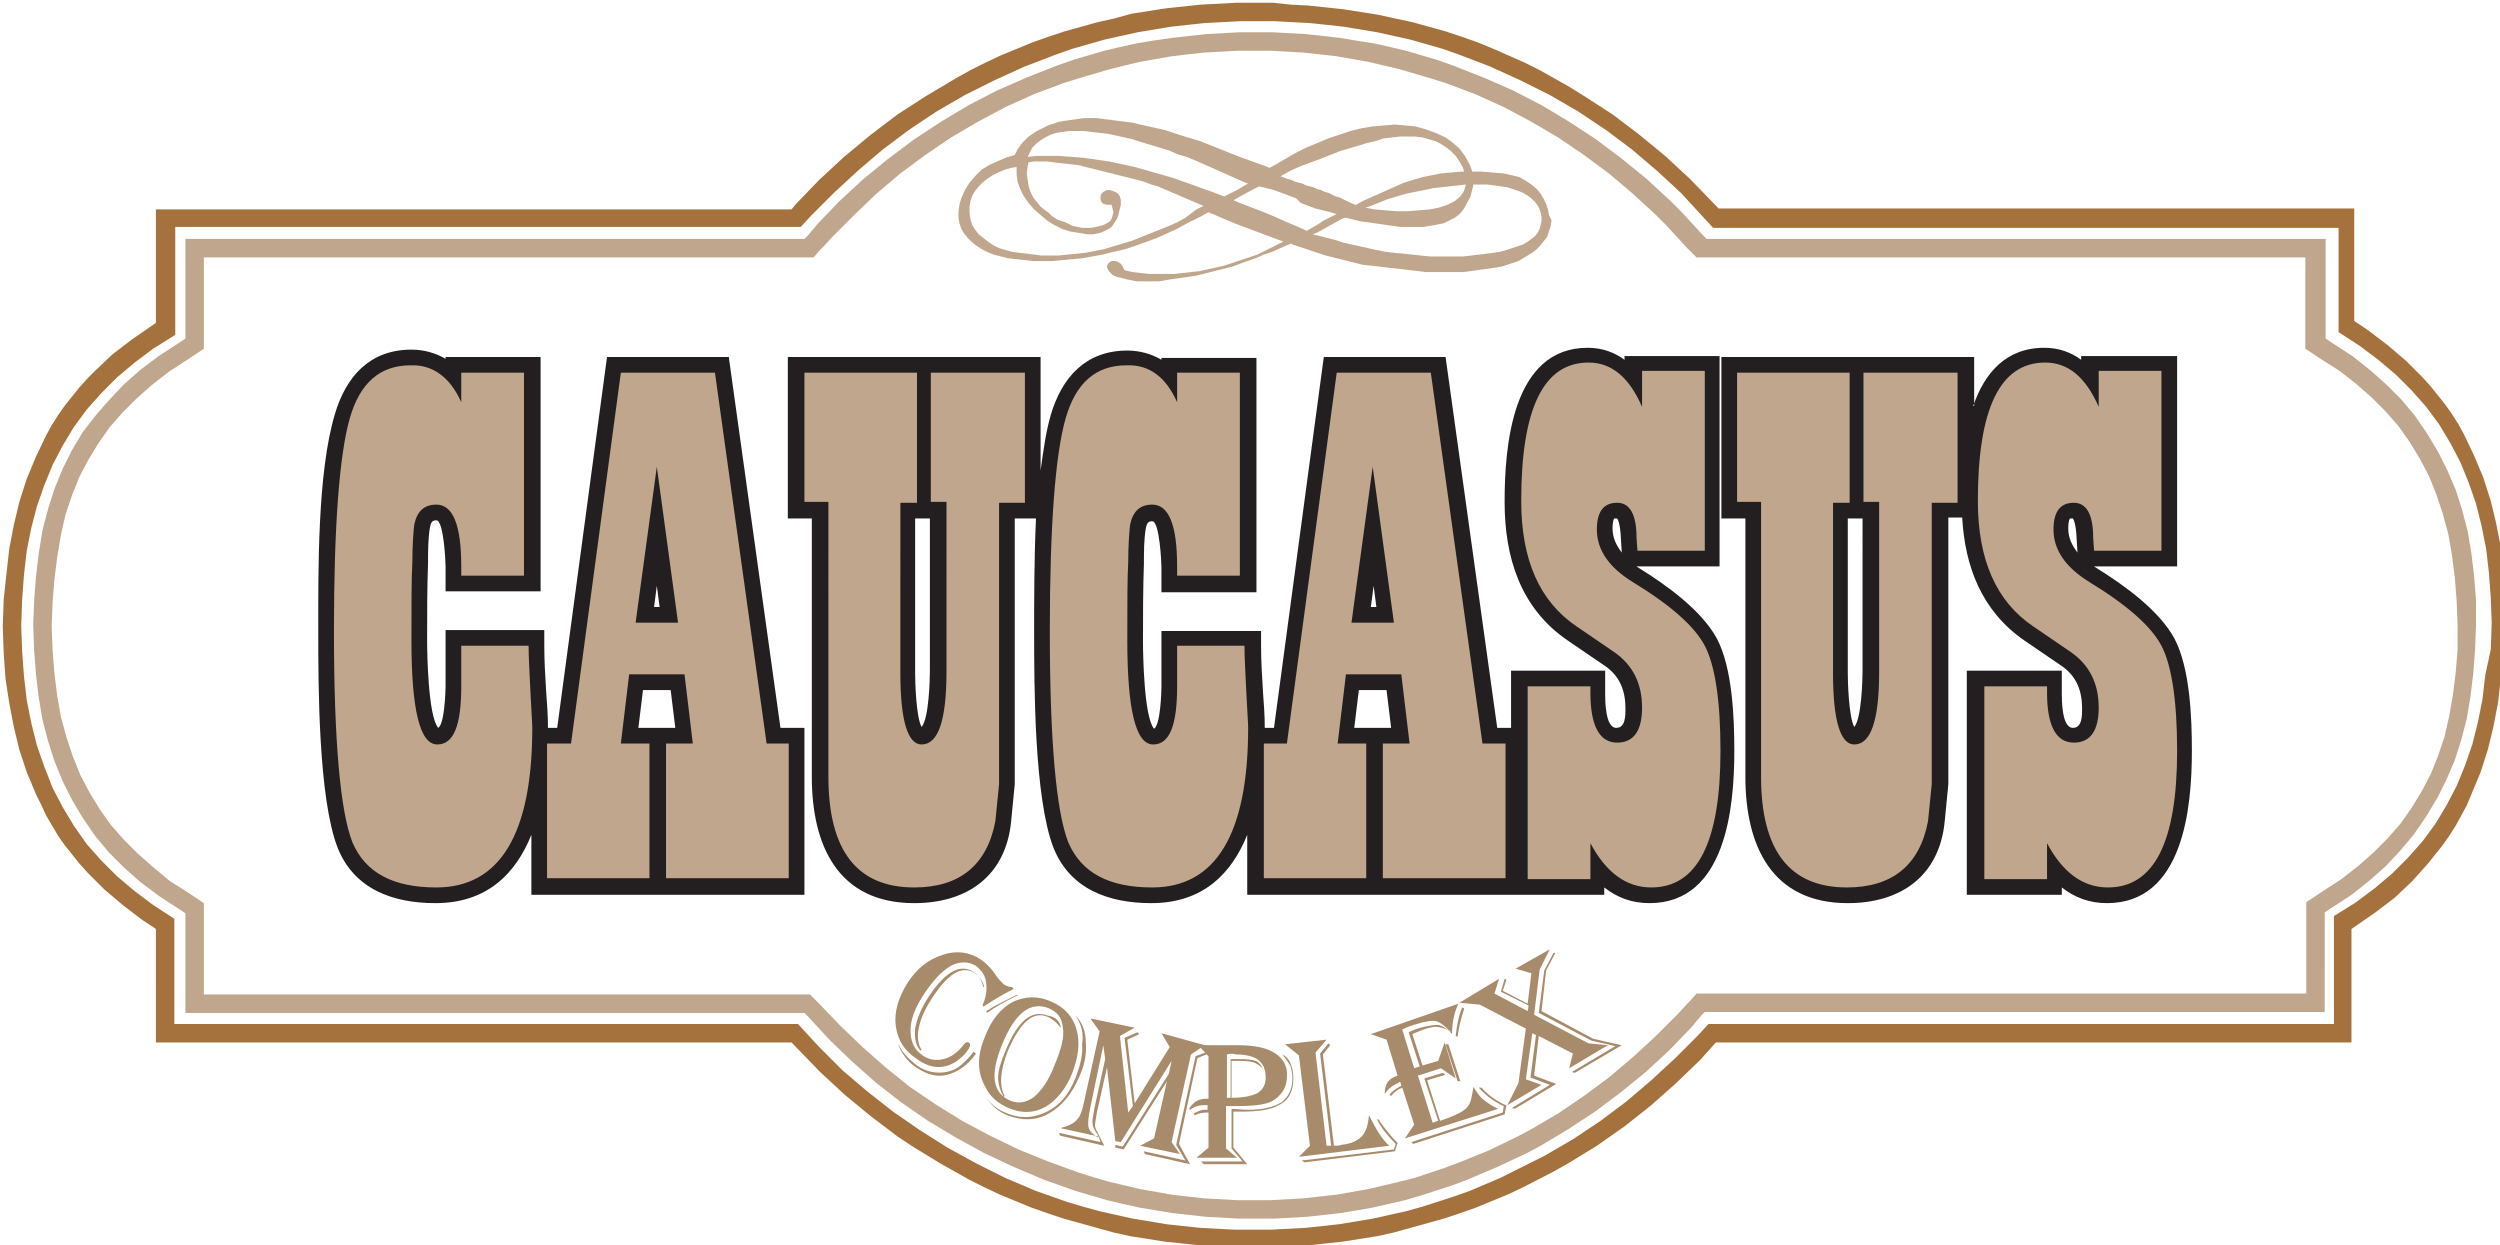 <?xml version="1.0" encoding="utf-8"?>
<!-- Generator: Adobe Illustrator 22.1.0, SVG Export Plug-In . SVG Version: 6.00 Build 0)  -->
<svg version="1.1" id="Layer_1" xmlns="http://www.w3.org/2000/svg" xmlns:xlink="http://www.w3.org/1999/xlink" x="0px" y="0px"
	 viewBox="0 0 271 135" style="enable-background:new 0 0 271 135;" xml:space="preserve">
<style type="text/css">
	.st0{fill:#BFA68C;}
	.st1{fill:#A5723D;}
	.st2{fill-rule:evenodd;clip-rule:evenodd;fill:#231F20;}
	.st3{fill:#A78B6B;}
	.st4{fill-rule:evenodd;clip-rule:evenodd;fill:#BFA68C;}
</style>
<g>
	<path class="st0" d="M268.4,65.1l-0.2-2.6l-0.3-2.5l-0.4-2.4l-0.6-2.3l-0.7-2.2l-0.9-2.1l-1-2l-1.2-2l-1.3-1.9l-1.5-1.8l-1.6-1.6
		l-1.8-1.6l-1.9-1.5l-2.3-1.5l-0.6-0.4V36V25.9h-66.6h-0.5l-0.4-0.4l-2.3-2.5l-1.2-1.2l-2.6-2.4l-2.7-2.2l-2.8-2.1l-2.9-1.9l-3-1.8
		l-3.1-1.6l-3.2-1.4l-3.3-1.3l-1.7-0.6l-3.4-1l-1.7-0.4l-1.8-0.4L147,4.4l-1.8-0.3l-1.8-0.2l-1.8-0.2l-1.8-0.1l-1.8-0.1l-1.8,0
		l-1.9,0l-1.8,0.1l-1.8,0.1l-1.8,0.2l-1.8,0.2L125,4.4l-1.8,0.3l-1.8,0.4l-1.7,0.4l-3.4,1l-1.7,0.6l-3.3,1.3l-3.2,1.4l-3.1,1.6
		l-3,1.8l-2.9,1.9l-2.8,2.1l-2.7,2.2l-2.6,2.4l-2.4,2.5l-1,1.2l-0.4,0.4h-0.6H20.1V36v0.7l-0.6,0.4l-2.3,1.5l-2,1.5l-1.8,1.6
		l-1.6,1.7L10.4,45L9,46.8l-1.2,2l-1,2L5.9,53l-0.7,2.2l-0.6,2.3L4.2,60l-0.3,2.5l-0.2,2.6l-0.1,2.7l0.1,2.7l0.2,2.6l0.3,2.5
		l0.4,2.4l0.6,2.3l0.7,2.2l0.9,2.2l1,2l1.2,2l1.3,1.9l1.5,1.8l1.6,1.6l1.8,1.6l2,1.5l2.3,1.5l0.6,0.4v0.7v10.1h66.6h0.5l0.4,0.4
		l2.3,2.5l2.5,2.4l2.6,2.3l2.7,2.1l2.9,2l3,1.8l3.1,1.7l3.2,1.5l3.3,1.4l3.4,1.2l1.7,0.5l1.7,0.5l1.7,0.4l1.8,0.4l1.8,0.3l1.8,0.3
		l1.8,0.2l1.8,0.2l1.8,0.1l1.8,0.1l1.9,0l1.9,0l1.8-0.1l1.8-0.1l1.8-0.2l1.8-0.2l1.8-0.3l1.7-0.3l3.5-0.8l1.7-0.5l3.4-1.1l1.6-0.6
		l3.3-1.4l3.2-1.5l1.5-0.8l3-1.8l2.9-1.9l2.8-2.1l2.7-2.2l2.6-2.4l2.4-2.5l1-1.2l0.4-0.4h0.6h66.6V99.6v-0.7l0.6-0.4l2.3-1.5
		l1.9-1.5l1.8-1.6l1.6-1.7l1.5-1.8l1.3-1.9l1.2-2l1-2l0.9-2.1l0.7-2.2l0.6-2.3l0.4-2.4l0.3-2.5l0.2-2.6l0.1-2.7L268.4,65.1z
		 M266.4,70.4l-0.2,2.5l-0.3,2.4l-0.4,2.3l-0.5,2.2l-0.7,2.1l-0.8,2l-1,1.9l-1.1,1.8l-1.2,1.7l-1.4,1.6l-1.5,1.5l-1.7,1.5l-1.8,1.4
		l-2.3,1.5l-0.6,0.4l-0.9,0.6v1.1v0.7v8.1h-64.6h-0.6h-0.9l-0.6,0.7l-0.4,0.4l-1,1.1l-2.4,2.4l-2.5,2.3l-2.6,2.2l-2.7,2l-2.8,1.9
		l-2.9,1.7l-1.5,0.8l-3.1,1.5l-3.2,1.3l-1.6,0.6l-3.3,1.1l-1.6,0.4l-3.4,0.8l-1.7,0.3l-1.7,0.3l-1.8,0.2l-1.8,0.2l-1.8,0.1l-1.8,0.1
		l-1.8,0l-1.8,0l-1.8-0.1l-1.8-0.1l-1.8-0.2l-1.7-0.2l-1.7-0.3l-1.7-0.3l-1.7-0.4l-1.7-0.4l-1.7-0.5l-1.6-0.5l-3.3-1.2l-3.2-1.3
		l-3.1-1.5l-3-1.6l-2.9-1.8l-2.8-1.9l-2.6-2.1l-2.5-2.2l-2.4-2.3l-2.3-2.4l-0.4-0.4l-0.6-0.6h-0.9h-0.5H22.1v-8.1v-0.7v-1.1
		l-0.9-0.6l-0.6-0.4l-2.2-1.4L16.6,94l-1.7-1.5l-1.5-1.5l-1.4-1.6l-1.2-1.7l-1.1-1.8l-1-1.9l-0.8-2l-0.7-2.1l-0.6-2.2l-0.4-2.3
		L5.9,73l-0.2-2.5l-0.1-2.6l0.1-2.6l0.2-2.5l0.3-2.4L6.6,58l0.5-2.2l0.7-2.1l0.8-2l1-1.9l1.1-1.8l1.2-1.7l1.4-1.6l1.5-1.5l1.7-1.5
		l1.8-1.4l2.3-1.5l0.6-0.4l0.9-0.6v-1.1V36v-8.1h64.6h0.6h0.9l0.6-0.7l0.4-0.4l1-1.1l2.4-2.4L95,21l2.6-2.2l2.7-2l2.8-1.9l2.9-1.7
		l3-1.6l3.1-1.4l3.2-1.2l1.6-0.5l3.4-1l1.6-0.4l1.7-0.4l1.7-0.3l1.7-0.3l1.7-0.2l1.8-0.2l1.8-0.1l1.8-0.1l1.8,0l1.8,0l1.8,0.1
		l1.8,0.1l1.8,0.2l1.8,0.2l1.7,0.3l1.7,0.3l1.7,0.4l1.7,0.4l3.4,1l1.6,0.5l3.2,1.2l3.1,1.4l3,1.6l2.9,1.7l2.8,1.9l2.7,2l2.6,2.2
		l2.5,2.3l1.1,1.1l2.3,2.5l0.4,0.4l0.6,0.6h0.9h0.5h64.6V36v0.7v1.1l0.9,0.6l0.6,0.4l2.2,1.4l1.8,1.4l1.7,1.5l1.5,1.5l1.4,1.6
		l1.2,1.7l1.1,1.8l1,1.9l0.8,2l0.7,2.1l0.6,2.2l0.4,2.3l0.3,2.4l0.2,2.5l0.1,2.6L266.4,70.4z"/>
	<path class="st1" d="M271.6,64.9l-0.2-2.8l-0.3-2.7l-0.5-2.6l-0.6-2.5l-0.8-2.5l-1-2.4l-1.1-2.3l-0.6-1.1l-0.7-1.1l-0.7-1l-0.8-1
		l-0.8-1l-0.9-1l-1.8-1.8l-2-1.7l-2.1-1.6l-1.5-1V22.6h-68.9l-3.1-3.2l-2.7-2.5l-2.8-2.3l-2.9-2.2l-3.1-2l-1.6-1l-3.2-1.8l-1.6-0.8
		l-3.4-1.5l-1.7-0.7l-1.7-0.6l-1.8-0.6l-1.8-0.5l-1.8-0.5L151.2,2l-1.8-0.4l-1.9-0.3l-1.9-0.3l-1.9-0.2l-1.9-0.2l-1.9-0.1L138,0.3
		l-2,0l-2,0l-1.9,0.1l-1.9,0.1l-1.9,0.2l-1.9,0.2l-1.9,0.3l-1.9,0.3L120.8,2L119,2.4l-1.8,0.5l-1.8,0.5l-1.8,0.6l-1.7,0.6l-1.7,0.7
		l-1.7,0.7l-1.7,0.8l-1.6,0.8l-1.6,0.9l-3.2,1.9l-3.1,2l-2.9,2.2L91.5,17l-2.7,2.5l-2.5,2.6l-0.5,0.6H16.9v12.3l-2.6,1.8l-2.1,1.6
		l-1.9,1.8L9.5,41l-0.9,1l-0.8,1L7,44l-0.7,1l-0.7,1.1L5,47.2l-1.1,2.3l-1,2.4l-0.8,2.5l-0.6,2.5L1,59.5l-0.3,2.7L0.4,65l-0.1,2.9
		l0.1,2.9l0.2,2.8L1,76.2l0.5,2.6l0.6,2.5l0.8,2.4l1,2.4l0.6,1.2L5,88.4l1.3,2.2l0.7,1l0.8,1l0.8,1l0.9,1l1.8,1.8l2,1.7l2.1,1.6
		l1.5,1V113h68.9l3.1,3.2l2.7,2.5l2.8,2.3l2.9,2.2l1.5,1l3.1,1.9l3.2,1.8l1.6,0.8l1.7,0.8l1.7,0.7l1.7,0.7l1.7,0.6l1.8,0.6l1.8,0.5
		l1.8,0.5l1.8,0.5l1.8,0.4l1.9,0.3l1.9,0.3l1.9,0.2l1.9,0.2l1.9,0.1l1.9,0.1l2,0l2,0l1.9-0.1l1.9-0.1l1.9-0.2l1.9-0.2l1.9-0.3
		l1.9-0.3l1.8-0.4l1.8-0.5l1.8-0.5l1.8-0.5l1.8-0.6l1.7-0.6l1.7-0.7l1.7-0.7l1.7-0.8l3.3-1.7l1.6-0.9l3.1-1.9l3-2.1l2.9-2.3l2.7-2.4
		l2.6-2.5l1.7-1.9h68.9v-12.3l2.6-1.8l2.1-1.6l1.9-1.8l1.7-1.9l1.6-2l0.7-1l0.7-1.1l0.6-1.1l0.6-1.1l0.5-1.2l1-2.4l0.8-2.5l0.6-2.5
		l0.5-2.6l0.3-2.7l0.2-2.8l0.1-2.9L271.6,64.9z M269.4,73.2l-0.3,2.6l-0.5,2.5l-0.6,2.4l-0.8,2.3l-0.9,2.2l-1.1,2.1l-1.2,2l-1.4,1.9
		l-1.6,1.8l-1.7,1.7l-1.9,1.6l-2,1.5l-2.4,1.5V111h-67.8l-1.1,1.2l-2.5,2.5l-2.6,2.4l-2.7,2.3l-2.8,2.1l-3,2l-3.1,1.8l-1.6,0.8
		l-3.2,1.6l-3.3,1.4l-1.7,0.6l-3.4,1.1l-1.8,0.5l-3.6,0.8l-1.8,0.3l-1.8,0.3l-1.8,0.2l-1.9,0.2l-1.9,0.1l-1.9,0.1l-1.9,0l-1.9,0
		l-1.9-0.1l-1.9-0.1l-1.9-0.2l-1.8-0.2l-1.8-0.3l-1.8-0.3l-1.8-0.4l-1.8-0.4l-1.8-0.5l-1.7-0.5l-3.4-1.2l-3.3-1.4l-3.2-1.6l-3.1-1.7
		l-3-1.9l-2.9-2l-2.8-2.2l-2.7-2.3l-2.5-2.5l-2.3-2.5H18.9V99.6l-2.3-1.5l-2-1.5L12.7,95L11,93.3l-1.6-1.8L8,89.5l-1.2-2l-1.1-2.1
		l-0.9-2.3L4,80.8l-0.6-2.4l-0.5-2.5l-0.3-2.6l-0.2-2.7l-0.1-2.8L2.4,65l0.2-2.7l0.3-2.6l0.5-2.5L4,54.9l0.8-2.3l0.9-2.2l1.1-2.1
		l1.2-2l1.4-1.9l1.6-1.8l1.7-1.7l1.9-1.6l2-1.5l2.4-1.5V24.6h67.8l1.1-1.2l2.5-2.5l2.6-2.4l2.7-2.3l2.8-2.1l3-2l3.1-1.8l3.2-1.6
		l3.3-1.5l3.4-1.3l1.7-0.6l3.5-1l1.8-0.4l1.8-0.4l1.8-0.3l1.8-0.3l1.8-0.2l1.9-0.2l1.9-0.1l1.9-0.1l1.9,0l1.9,0l1.9,0.1l1.9,0.1
		l1.9,0.2l1.8,0.2l1.8,0.3l1.8,0.3l1.8,0.4l1.8,0.4l3.5,1l1.7,0.6l3.4,1.3l3.3,1.5l3.2,1.6l3.1,1.8l3,2l2.8,2.1l2.7,2.3l2.6,2.4
		l1.2,1.3l2.3,2.5h67.8V36l2.3,1.5l2,1.5l1.9,1.6l1.7,1.7l1.6,1.8l1.4,1.9l1.2,2l1.1,2.1l0.9,2.2l0.8,2.3l0.6,2.4l0.5,2.5l0.3,2.6
		l0.2,2.7l0.1,2.8l-0.1,2.8L269.4,73.2z"/>
	<g>
		<path class="st2" d="M213.9,44c1.2-3.5,3.5-6.3,7.7-6.3c1.6,0,2.9,0.5,4,1.3v-0.4H236v22.8h-9c0.1,0.1,0.2,0.1,0.3,0.2
			c2.9,1.8,6.7,4.5,8.4,7.6c1.7,3.2,1.9,8.6,1.9,12.2c0,6.1-0.9,16.5-9.2,16.5c-1.9,0-3.5-0.6-4.9-1.7V97h-10.3V72.7h10.3v2.5
			c0,0.7,0,3.7,1.2,3.7c1,0,1-1.3,1-2.1c0-1.9-0.6-3.5-2.2-4.6l-4.1-2.8c-4.6-3.2-6.4-8-6.7-13.3h-1.5V85l-0.4,4.1
			c-0.6,5.9-4.8,8.8-10.5,8.8c-8.3,0-11.1-6.3-11.1-13.7v-28h-2.6V38.7h27.4V44L213.9,44z M201.9,56.2h-1.6V73
			c0,0.9,0.1,4.7,0.7,5.8c0.8-0.9,0.9-5.2,0.9-6.1V56.2L201.9,56.2z M224.7,56.2C224.7,56.2,224.7,56.2,224.7,56.2
			c-0.1,0-0.3,0-0.3,0c-0.2,0.2-0.2,0.9-0.2,1.1c0,1,0.4,1.8,1,2.6l-0.1-1.6C225.1,58,225,56.6,224.7,56.2L224.7,56.2z M163.8,78.9
			v-6.2H174v2.5c0,0.7,0,3.7,1.2,3.7c1,0,1-1.3,1-2.1c0-1.9-0.6-3.5-2.2-4.6l-4.1-2.8c-5.1-3.5-6.8-9-6.8-15c0-6,0.8-16.7,9-16.7
			c1.6,0,2.9,0.5,4,1.3v-0.4h10.3v22.8h-9c0.1,0.1,0.2,0.1,0.3,0.2c2.9,1.8,6.7,4.5,8.4,7.6c1.7,3.2,1.9,8.6,1.9,12.2
			c0,6.1-0.9,16.5-9.2,16.5c-1.9,0-3.5-0.6-4.9-1.7V97h-38.7v-6.5c-1.7,4.2-4.8,7.4-10.4,7.4c-4.6,0-8.8-1.5-10.6-6
			c-2.1-5.4-2.1-17.7-2.1-23.5c0-3.4,0-7.8,0.2-12.2H110V85l-0.4,4.1c-0.6,5.9-4.8,8.8-10.5,8.8c-8.3,0-11.1-6.3-11.1-13.7v-28h-2.6
			V38.7h27.4v12.3c0.3-2.2,0.6-4.3,1.1-6c1.2-4.1,3.8-7,8.3-7c1.4,0,2.7,0.4,3.7,1v-0.2h10.3v25.4h-10.3v-2.7c0-0.5-0.2-5-1-5
			c-0.5,0-0.6,0.3-0.7,0.8c-0.2,1.2-0.2,2.6-0.2,3.8c-0.1,2.8-0.1,5.6-0.1,8.4c0,1.4,0.1,8.2,1.2,9.5c0.7-0.4,0.8-4.1,0.8-4.5v-6.1
			h10.8V70c0,1.6,0.1,3.3,0.2,4.9c0.1,1.3,0.2,2.7,0.2,4c0,0,0,0,0,0h1l5.4-40.2h13.2l5.6,40.2H163.8L163.8,78.9z M100.8,56.2h-1.6
			V73c0,0.9,0.1,4.7,0.7,5.8c0.8-0.9,0.9-5.2,0.9-6.1V56.2L100.8,56.2z M150.8,78.9l-0.5-4.1h-3l-0.5,4.1H150.8L150.8,78.9z
			 M175.3,56.2C175.3,56.2,175.3,56.2,175.3,56.2c-0.1,0-0.3,0-0.3,0c-0.2,0.2-0.2,0.9-0.2,1.1c0,1,0.4,1.8,1,2.6l-0.1-1.6
			C175.7,58,175.6,56.6,175.3,56.2L175.3,56.2z M59.4,78.9h1l5.4-40.2H79l5.6,40.2h2.6V97H57.6v-6.5c-1.7,4.2-4.8,7.4-10.4,7.4
			c-4.6,0-8.8-1.5-10.6-6c-2.1-5.4-2.1-17.7-2.1-23.5c0-6.5-0.1-17.2,1.8-23.5c1.2-4.1,3.8-7,8.3-7c1.4,0,2.7,0.4,3.7,1v-0.2h10.3
			v25.4H48.3v-2.7c0-0.5-0.2-5-1-5c-0.5,0-0.6,0.3-0.7,0.8c-0.2,1.2-0.2,2.6-0.2,3.8c-0.1,2.8-0.1,5.6-0.1,8.4
			c0,1.4,0.1,8.2,1.2,9.5c0.7-0.4,0.8-4.1,0.8-4.5v-6.1H59V70c0,1.6,0.1,3.3,0.2,4.9C59.3,76.2,59.4,77.6,59.4,78.9
			C59.4,78.9,59.4,78.9,59.4,78.9L59.4,78.9z M73.2,78.9l-0.5-4.1h-3l-0.5,4.1H73.2L73.2,78.9z M71.5,65.8l-0.3-2.3l-0.3,2.3
			L71.5,65.8L71.5,65.8z M149.2,65.8l-0.3-2.3l-0.3,2.3L149.2,65.8L149.2,65.8z"/>
		<path class="st0" d="M50,43.6v-3.2h6.8v22H50v-1c0-4.5-0.9-6.7-2.7-6.7c-1.3,0-2.1,0.7-2.4,2.2c-0.1,0.9-0.2,2.3-0.2,4
			c-0.1,1.8-0.1,4.6-0.1,8.5c0,7.5,0.9,11.3,2.8,11.3c1.8,0,2.6-2.1,2.6-6.3V72v-2h7.3c0,1.2,0.1,2.9,0.2,5c0.1,2.1,0.2,3.4,0.2,3.9
			c0,11.5-3.5,17.3-10.4,17.3c-4.7,0-7.7-1.6-9.1-4.9c-1.3-3.3-2-10.9-2-22.9c0-11.5,0.6-19.1,1.7-23c1.1-3.9,3.3-5.8,6.6-5.8
			C46.9,39.5,48.8,40.9,50,43.6L50,43.6z M85.5,80.6v14.6H72.2V80.6h2.9l-0.9-7.5h-6l-0.9,7.5h3.1v14.6H59.3V80.6h2.6l5.4-40.2h10.2
			l5.6,40.2H85.5L85.5,80.6z M73.5,67.5l-2.3-16.9l-2.3,16.9L73.5,67.5L73.5,67.5z M111.1,40.4v14.1h-2.8v26.2v4.3l-0.4,4
			c-0.9,4.8-3.9,7.2-8.8,7.2c-6.2,0-9.3-4-9.3-12v-4.2V54.4h-2.6V40.4h12.2v14.1h-1.8V73c0,5.1,0.8,7.7,2.3,7.7
			c1.8,0,2.7-2.6,2.7-7.9V54.4h-1.7V40.4H111.1L111.1,40.4z M127.6,43.6v-3.2h6.8v22h-6.8v-1c0-4.5-0.9-6.7-2.7-6.7
			c-1.3,0-2.1,0.7-2.4,2.2c-0.1,0.9-0.2,2.3-0.2,4c-0.1,1.8-0.1,4.6-0.1,8.5c0,7.5,0.9,11.3,2.8,11.3c1.8,0,2.6-2.1,2.6-6.3V72v-2
			h7.3c0,1.2,0.1,2.9,0.2,5c0.1,2.1,0.2,3.4,0.2,3.9c0,11.5-3.5,17.3-10.4,17.3c-4.7,0-7.7-1.6-9.1-4.9c-1.3-3.3-2-10.9-2-22.9
			c0-11.5,0.6-19.1,1.7-23c1.1-3.9,3.3-5.8,6.6-5.8C124.6,39.5,126.4,40.9,127.6,43.6L127.6,43.6z M163.2,80.6v14.6h-13.3V80.6h2.9
			l-0.9-7.5h-6l-0.9,7.5h3.1v14.6H137V80.6h2.5l5.4-40.2h10.2l5.6,40.2H163.2L163.2,80.6z M151.1,67.5l-2.3-16.9l-2.3,16.9
			L151.1,67.5L151.1,67.5z M184.8,40.4v19.3h-7.3l-0.1-1.4c0-2.5-0.7-3.8-2.1-3.8c-1.5,0-2.2,1-2.2,2.9c0,2.2,1.3,4.1,3.9,5.7
			c4.1,2.5,6.7,4.8,7.8,6.9c1.1,2.1,1.7,5.9,1.7,11.4c0,9.9-2.5,14.8-7.5,14.8c-2.7,0-4.9-1.6-6.6-4.8v3.9h-6.8V74.4h6.8v0.7
			c0,3.6,1,5.4,2.9,5.4c1.8,0,2.7-1.3,2.7-3.8c0-2.6-1-4.6-3-6l-4.1-2.8c-4-2.7-6-7.2-6-13.6c0-10,2.4-15,7.3-15
			c2.5,0,4.4,1.6,5.8,4.8v-3.9H184.8L184.8,40.4z M212.2,40.4v14.1h-2.8v26.2v4.3l-0.4,4c-0.9,4.8-3.9,7.2-8.8,7.2
			c-6.2,0-9.3-4-9.3-12v-4.2V54.4h-2.6V40.4h12.2v14.1h-1.8V73c0,5.1,0.8,7.7,2.3,7.7c1.8,0,2.7-2.6,2.7-7.9V54.4h-1.7V40.4H212.2
			L212.2,40.4z M234.3,40.4v19.3h-7.3l-0.1-1.4c0-2.5-0.7-3.8-2.1-3.8c-1.5,0-2.2,1-2.2,2.9c0,2.2,1.3,4.1,3.9,5.7
			c4.1,2.5,6.7,4.8,7.8,6.9c1.1,2.1,1.7,5.9,1.7,11.4c0,9.9-2.5,14.8-7.5,14.8c-2.7,0-4.9-1.6-6.6-4.8v3.9h-6.8V74.4h6.8v0.7
			c0,3.6,1,5.4,2.9,5.4c1.8,0,2.7-1.3,2.7-3.8c0-2.6-1-4.6-3-6l-4.1-2.8c-4-2.7-6-7.2-6-13.6c0-10,2.4-15,7.3-15
			c2.5,0,4.4,1.6,5.8,4.8v-3.9H234.3L234.3,40.4z"/>
	</g>
	<path class="st3" d="M109.9,107.2l-0.2,0.1c-1,0.5-2,1.1-2.9,1.7l-0.2,0.1l-0.1-0.1c0.4-0.9,0.5-1.7,0.4-2.5
		c-0.1-0.8-0.5-1.3-1.1-1.8c-0.7-0.4-1.4-0.5-2.3-0.2c-1,0.4-2.1,1.4-3.3,3.2c-1,1.5-1.5,2.8-1.5,4c0,1.2,0.4,2.1,1.3,2.7
		c0.7,0.5,1.5,0.6,2.3,0.4c0.8-0.2,1.5-0.7,2.2-1.6c0.2-0.2,0.3-0.3,0.5-0.2c0.2,0.1,0.2,0.4,0,0.7c-0.3,0.5-0.8,1-1.4,1.4
		c-1.3,0.8-2.7,0.8-4.2-0.3c-1.4-0.9-2.1-2.1-2.3-3.6c-0.2-1.5,0.3-3.1,1.3-4.7c1-1.5,2.2-2.5,3.8-3c1.5-0.5,2.9-0.3,4.1,0.5
		c0.6,0.4,1.2,1,1.7,1.8c0.3,0.4,0.6,0.7,0.8,0.9c0.3,0.2,0.6,0.3,0.9,0.3L109.9,107.2L109.9,107.2z M106.7,107
		c-0.2-0.7-0.6-1.2-1-1.5c-1.4-0.9-2.9,0-4.6,2.6c-0.8,1.2-1.3,2.3-1.5,3.3c-0.2,1-0.1,1.8,0.3,2.4l-0.1,0.1
		c-0.5-0.5-0.7-1.3-0.6-2.4c0.2-1.1,0.7-2.3,1.5-3.5c1.8-2.7,3.4-3.6,4.9-2.6c0.5,0.3,0.8,0.9,1,1.6L106.7,107L106.7,107z
		 M105.8,114.2c-0.9,1.3-2,2-3.1,2.3c-1.1,0.3-2.2,0-3.4-0.8c-0.9-0.6-1.5-1.4-1.9-2.4l0-0.1c0.4,0.9,1.1,1.6,2,2.3
		c1,0.7,2.1,0.9,3.2,0.7c0.5-0.1,1-0.3,1.4-0.6c0.4-0.3,0.9-0.8,1.4-1.4l0.1-0.2L105.8,114.2L105.8,114.2z M110.3,107.9l-0.2,0.1
		c-1.2,0.6-2.3,1.2-3.1,1.8l-0.1-0.2l0.2-0.1c0.6-0.4,1.2-0.7,1.6-0.9l1.4-0.7l0.2-0.1L110.3,107.9L110.3,107.9z M115,111.4
		l-0.1-0.1c-0.4-0.5-0.9-0.9-1.4-1.1c-1.5-0.6-2.9,0.6-4.2,3.6c-0.9,2.2-1,3.9-0.4,5l-0.1,0.1c-0.4-0.7-0.6-1.4-0.6-2.1
		c0-0.8,0.3-1.7,0.8-2.9c1.3-3.2,2.8-4.5,4.6-3.8C114.4,110.2,114.9,110.7,115,111.4L115,111.4z M114,108.6c1.4,0.6,2.3,1.6,2.7,3
		c0.4,1.4,0.2,3-0.5,4.8c-0.7,1.7-1.7,2.9-2.9,3.6c-1.3,0.7-2.6,0.7-4,0.1c-1.1-0.5-2-1.2-2.5-2.3c-0.9-1.6-0.9-3.4,0-5.5
		c0.7-1.8,1.7-3,3-3.7C111.1,108,112.5,107.9,114,108.6L114,108.6z M113.7,109.3c-2-0.8-3.7,0.5-5.1,4c-1.3,3.2-1,5.2,0.9,6
		c0.9,0.4,1.8,0.2,2.6-0.4c0.8-0.7,1.6-1.8,2.2-3.4c0.8-1.9,1.1-3.2,0.9-4.2C115.1,110.3,114.6,109.7,113.7,109.3L113.7,109.3z
		 M116.6,110.1c0.7,0.7,1.1,1.7,1.1,2.9c0.1,1.2-0.1,2.4-0.7,3.7c-0.8,1.9-1.9,3.2-3.3,4c-1.4,0.8-2.9,0.8-4.5,0.2
		c-1-0.4-1.8-1.1-2.4-2.1l0,0c0.5,0.8,1.3,1.5,2.4,1.9c1.5,0.6,2.9,0.5,4.3-0.2c1.4-0.7,2.4-1.9,3.1-3.7c0.5-1.3,0.8-2.5,0.7-3.6
		C117.5,112,117.2,111,116.6,110.1L116.6,110.1L116.6,110.1z M130.6,113.3l-1.5,1l-2.1,9.5l0.9,1.3l-4.3-0.9l1.5-0.8l1.4-6.2
		l-4.7,7.4l-0.9-0.2l0-0.3l0.8,0.2l5-7.9l0.3-1.4l-5.5,8.8l-0.6-0.1l-0.9-8l-1.1,4.9c-0.1,0.7-0.2,1.1-0.2,1.4c0,0.3,0.2,0.6,0.4,1
		l0.6,1.2l-4.8-1.1l-0.1-0.3l4.5,1l-0.2-0.6l-4.1-0.9l0.2-0.1c0.8-0.2,1.3-0.5,1.6-0.9c0.3-0.3,0.5-0.9,0.7-1.8l1.7-7.7l-1-1.4
		l4.8,1l-1.6,0.9l0.9,8.3l0.5-0.7l-0.9-7.4l1.4-0.6l0.2,0.2l-1.3,0.6l0.8,6.9l3.8-6.1l-0.9-1.5L130.6,113.3L130.6,113.3z
		 M119.6,113.3l-1.4,6.7c-0.2,1-0.3,1.7-0.2,2.2c0.1,0.4,0.5,0.8,1,1.1L119,123c-0.5-0.6-0.7-1.2-0.5-2l0.1-0.7l1.2-5.5L119.6,113.3
		L119.6,113.3z M131,114.2l-1.2,0.5l-2,9.3l1.2,2.2l-4.9-1.1l-0.1-0.3l4.5,1l-1-1.7l2.1-9.6l1.3-0.5L131,114.2L131,114.2z
		 M129.9,113.3l4.3,0c1.8,0,3.1,0.3,3.9,0.8c1,0.6,1.5,1.5,1.4,2.6c0,0.7-0.2,1.3-0.6,1.8c-0.4,0.5-0.9,0.9-1.6,1.1
		c-0.7,0.2-1.7,0.3-3.2,0.3l-1.2,0l0,4.6l1.2,1l-4.4,0l1.3-1.1l0-3.8c-0.1,0-0.1,0-0.2,0c-0.5,0-0.9,0.1-1.3,0.3l-0.1-0.2
		c0.4-0.2,0.8-0.4,1.1-0.4l0.3,0l0.1,0l0-0.5c-0.1,0-0.2,0-0.3,0c-0.7,0-1.2,0.2-1.6,0.5l-0.1-0.1c0.4-0.7,1-1.1,1.9-1.1l0.2,0
		l0-4.6L129.9,113.3L129.9,113.3z M133,114.3l0,4.7l0.1,0l0.2,0c0,0,0.1,0,0.1,0l0-4.2l1,0c0.8,0,1.4,0.1,1.7,0.2
		c0.3,0.1,0.6,0.4,0.8,0.9c-0.2-0.3-0.5-0.5-0.9-0.7c-0.3-0.1-0.8-0.2-1.5-0.2l-1,0l0,4c1.3,0,2.2-0.2,2.8-0.5
		c0.6-0.4,0.9-0.9,0.9-1.7c0-0.9-0.3-1.5-0.8-1.9c-0.5-0.4-1.4-0.6-2.5-0.6C133.8,114.2,133.4,114.2,133,114.3L133,114.3z
		 M139,114.3c0.4,0.2,0.7,0.5,0.9,1c0.2,0.5,0.3,1,0.3,1.6c0,1.4-0.5,2.4-1.6,2.9c-0.8,0.5-2.2,0.7-4.1,0.7c-0.3,0-0.6,0-0.8,0
		l0,3.9l1.5,1.8l-4.7,0l-0.3-0.3l4.5,0l-1.2-1.4l0-4.3c0.5,0,1.1,0.1,1.8,0.1c1.6,0,2.8-0.3,3.6-0.8c0.8-0.6,1.2-1.5,1.2-2.6
		c0-0.5-0.1-0.9-0.2-1.3C139.7,115.2,139.4,114.8,139,114.3L139,114.3z M139.3,113.2l4.5-0.5l-1.2,1.4l1.2,10.1l0.1,0l0.3,0l0.1,0
		l-1.2-10l0.9-1.1l0.2,0.2l-0.8,1l1.2,9.9c0.3,0,0.6,0,0.8-0.1c1-0.1,1.7-0.4,2.2-0.9c0.5-0.5,0.7-1.3,0.8-2.3
		c0.8,1.6,1.5,2.7,2.2,3.3l-9.8,1.2l1.2-1.2l-1.2-9.8L139.3,113.2L139.3,113.2z M151.5,123.9l-0.3,0.9l-9.8,1.2l-0.3-0.2l10-1.2
		l0.2-0.6c-0.8-0.8-1.5-1.6-2-2.6l-0.1-0.1l0.3,0.1l0.1,0.2C150.1,122.3,150.7,123.1,151.5,123.9L151.5,123.9L151.5,123.9z
		 M158.1,108.8L158,109c-0.4,0.9-0.6,2-0.6,3.1c-0.1-0.1-0.2-0.2-0.2-0.3c-0.6-0.6-1.1-1-1.5-1.1c-0.4-0.1-1.2,0-2.1,0.3
		c-0.4,0.1-1,0.3-1.6,0.6l1.3,4.2l0.6-0.2l-1.2-3.7c0.4-0.2,0.9-0.4,1.3-0.5c0.8-0.2,1.4-0.3,1.8-0.3c0.4,0,0.8,0.3,1.3,0.6
		c-0.1,0-0.2-0.1-0.2-0.1c-0.6-0.2-1-0.3-1.3-0.3c-0.2,0-0.7,0.1-1.3,0.3c-0.2,0.1-0.5,0.2-1,0.4l-0.2,0.1l1.1,3.4l1.7-0.5l0.7-2
		l1.2,3.9l-1.6-1.1l-2.5,0.8l1.6,5.1l0.6-0.2l-1.5-4.6l2-0.6l0.3,0.2l-2,0.6l1.4,4.4c1.2-0.4,2.1-0.8,2.5-1.1
		c0.5-0.3,0.8-0.8,0.9-1.4l0.2-1c0,0,0-0.1,0-0.2c0.4,0.6,0.7,1.1,1.1,1.4c0.4,0.3,0.9,0.7,1.6,1l-10.1,3.2l1-1.5l-1.3-4
		c-0.5,0.2-0.9,0.5-1.2,0.9l-0.2-0.1c0.3-0.4,0.7-0.7,1.3-1l-0.1-0.4c-0.1,0-0.2,0-0.2,0.1c-0.6,0.2-1.1,0.6-1.5,1.2
		c0-1.1,0.4-1.7,1.4-2l-1.2-3.9l-1.7-0.6L158.1,108.8L158.1,108.8z M158.7,109.3l0,0.1c-0.4,1.2-0.6,2.2-0.7,3l-0.2-0.1
		c0.1-1.1,0.3-2.1,0.7-3.1L158.7,109.3L158.7,109.3z M157,113.2l1.3,4l-0.3,0l-1.3-4L157,113.2L157,113.2z M163.3,119.8l-0.2,1
		l-9.9,3.2l-0.2-0.2l9.9-3.2l0.1-0.7c-1.1-0.5-2-1.2-2.7-2l0.3,0c0.6,0.7,1.4,1.3,2.4,1.8L163.3,119.8L163.3,119.8z M168,102.9
		l-1.1,2.2l-0.6,4.9l5.9,3.1l2.1,0.2l-4.2,2.5l0.4-1.6l-3.7-1.9l-0.5,4.3l2.4,0.9l-4.5,2.7l-0.3-0.1l4.1-2.5l-2.1-0.8l0.6-4.6
		l-0.4-0.2l-0.7,5l1.7,0.6l-3.7,2.2l1.2-2.4l0.8-5.9l-5-2.6l-2.2-0.2l4.3-2.6l-0.5,1.6l3.6,1.9l0.1-0.6l-3-1.5l0.4-1.4l0.2,0.1
		l-0.4,1.2l2.7,1.4l0.4-3.3l-1.7-0.5L168,102.9L168,102.9z M168.6,103.3l-1,1.9l-0.5,4.4l5.6,3l3.1,0.7l-5.1,3l-0.3-0.1l4.7-2.8
		l-2.6-0.6l-5.7-3l0.6-4.6l1-1.9L168.6,103.3L168.6,103.3z"/>
	<g>
		<g>
			<path class="st4" d="M167.9,23.3l-0.1-0.6l-0.2-0.6l-0.3-0.6L167,21l-0.4-0.5L166,20l-0.6-0.4l-0.7-0.4l-0.8-0.2l-0.9-0.2
				l-1.2-0.1l-1.2-0.1h-1l-0.3-0.8l-0.5-0.9l-0.6-0.8l-0.8-0.7l-0.7-0.5l-1.1-0.5l-1.1-0.4l-1.1-0.3l-1.1-0.1l-1.1-0.1l-1.2,0.1
				l-1.2,0.1l-1.2,0.2l-1.2,0.3l-1.2,0.4l-1.2,0.4l-1.2,0.5l-1.2,0.5l-1.2,0.6l-1.2,0.7l-1.2,0.7l-0.4,0.2l-0.2-0.1l-1.1-0.4
				l-1.1-0.4l-1.1-0.4l-1-0.4l-1-0.4l-1-0.4l-1-0.4l-1-0.3l-1-0.3l-0.9-0.3l-0.9-0.3l-0.9-0.2l-0.9-0.2l-0.9-0.2l-0.8-0.2l-0.8-0.1
				l-0.8-0.1l-0.8-0.1l-0.8-0.1l-0.7-0.1h-0.7l-0.7,0l-0.7,0.1l-0.7,0.1l-0.7,0.1l-0.6,0.1l-0.6,0.2l-0.6,0.2l-0.6,0.3l-0.6,0.3
				l-0.9,0.6l-0.7,0.7l-0.5,0.7l-0.3,0.6l0,0l-1,0.3l-0.9,0.4l-0.9,0.4l-0.8,0.5l-0.7,0.7l-0.6,0.7l-0.5,0.8l-0.4,0.9l-0.2,0.7
				l-0.1,0.7v0.7l0.1,0.6l0.2,0.6l0.3,0.5l0.4,0.5l0.4,0.4l0.5,0.4l0.6,0.4l0.6,0.3l0.7,0.3l0.8,0.2l0.8,0.2l0.9,0.1l0.9,0.1
				l0.9,0.1h1l1,0l1.1-0.1l1.1-0.1l1.1-0.1l1.1-0.2l1.1-0.2l1.2-0.3L122,27l1.2-0.4l1.1-0.4l1.1-0.4l1.1-0.5l1.1-0.5l1.1-0.6
				l0.2-0.1l0.2-0.1l0.2-0.1l0.2-0.1l0.2-0.1l0.2-0.1l0.2-0.1l0.2-0.1l0.7-0.4l0.7,0.3l0.7,0.3l0.7,0.3l0.7,0.3l0.8,0.3l0.8,0.3
				l0.8,0.3l0.8,0.3l0.8,0.3l0.8,0.3l0.3,0.1l0.2,0.1l-0.4,0.2l-0.8,0.4l-0.8,0.4l-0.8,0.4l-0.9,0.3l-0.9,0.3l-0.9,0.3l-0.9,0.3
				l-0.9,0.2l-0.9,0.2l-0.9,0.2l-0.9,0.1l-0.9,0.1l-0.9,0.1l-0.9,0h-0.9l-0.9,0l-0.9-0.1l-0.9-0.1l-0.9-0.2l-0.2-0.4l-0.2-0.3
				l-0.3-0.2l-0.3-0.1l-0.2,0h-0.2l-0.2,0.1l-0.2,0.2l-0.1,0.2v0.2l0.1,0.2l0.1,0.2l0.2,0.2l0.2,0.2l0.2,0.1l0.2,0.1l0.4,0.1
				l0.4,0.1l0.4,0.1l0.5,0.1l0.5,0.1l0.6,0h1.2l0.6,0l0.6-0.1l0.6-0.1l0.7-0.1l0.7-0.1l0.7-0.1l0.7-0.1l0.8-0.2l0.8-0.2l0.8-0.2
				l0.8-0.2l0.8-0.2l0.8-0.3l0.8-0.3l0.9-0.3l0.9-0.4l0.9-0.3l0.9-0.4l0.9-0.4l0.3-0.1l0.1,0.1l0.3,0.1l0.3,0.1l0.3,0.1l0.3,0.1
				l0.3,0.1l0.3,0.1l0.3,0.1l0.3,0.1l0.3,0.1l0.3,0.1l0.3,0.1l0.3,0.1l0.8,0.2l0.8,0.2l0.8,0.2l0.8,0.2l0.8,0.2l0.9,0.1l0.9,0.1
				l0.8,0.1l0.9,0.1l0.9,0.1l0.8,0.1l0.9,0.1l0.8,0.1l0.8,0l0.8,0h0.8l0.8,0l0.8,0l0.8-0.1l0.7-0.1l0.7-0.1l0.7-0.1l0.7-0.1l0.6-0.1
				l0.6-0.2l0.6-0.2l0.6-0.2l0.5-0.3l0.5-0.3l0.5-0.3l0.4-0.3l0.4-0.4l0.4-0.5l0.4-0.5l0.2-0.6l0.2-0.6l0.1-0.6L167.9,23.3z
				 M158.9,20l-0.2,0.7l-0.4,0.6l-0.6,0.5l-0.8,0.4l-0.9,0.3l-1,0.2l-1.2,0.1l-1.2,0.1h-1.2l-1.2-0.1l-1.2-0.1l-1-0.2l0.4-0.1l1-0.4
				l1-0.4l1-0.3l1-0.3l1-0.2l1-0.2l0.9-0.2l0.9-0.1l0.9-0.1l0.9-0.1l0.9-0.1l0.1,0L158.9,20z M139.9,18.5l1.1-0.5l1.1-0.4l1.1-0.4
				l1-0.4l1-0.4l1-0.3l1-0.3l1-0.3l0.9-0.2L150,15l0.9-0.1l0.9-0.1h0.8l0.8,0l0.8,0.1l0.7,0.2l0.7,0.2l0.6,0.3l0.6,0.4l0.5,0.4
				l0.5,0.5l0.4,0.6l0.4,0.7l0.1,0.4l-0.3,0l-1.1,0.1l-1.1,0.1l-1,0.2l-1,0.2l-1,0.3l-1,0.3l-0.9,0.4l-0.9,0.4l-0.9,0.4l-0.9,0.4
				l-0.9,0.4l-0.7,0.4l-0.1,0l-0.9-0.4l-0.4-0.2l-0.4-0.2l-0.4-0.1l-0.4-0.2l-0.4-0.2l-0.4-0.1l-0.4-0.2l-0.4-0.1l-0.4-0.2l-0.4-0.1
				l-0.4-0.1l-0.4-0.2l-0.4-0.1l-0.4-0.1l-0.4-0.2l-0.4-0.1l-0.8-0.3L139.9,18.5z M111.9,16l0.4-0.4l0.5-0.4l0.5-0.3l0.6-0.3
				l0.6-0.2l0.7-0.1l0.7-0.1l0.8,0l0.8,0l0.8,0.1l0.9,0.1l0.9,0.1l0.9,0.2l0.9,0.2l0.9,0.2l0.9,0.3l1,0.3l1,0.3l1,0.3l0.9,0.4l1,0.3
				l1,0.4l0.9,0.4l0.9,0.4l0.9,0.4l0.9,0.4l0.9,0.4l0.9,0.4l0.3,0.1l0,0l-0.2,0.1l-0.5,0.3l-0.5,0.3l-0.6,0.3l-0.6,0.3l-0.2,0.1
				l-1.3-0.5l-1.4-0.5l-1.4-0.5l-1.4-0.5l-1.4-0.4l-1.4-0.4l-1.4-0.4l-1.4-0.3l-1.4-0.3l-1.4-0.2l-1.4-0.2l-1.3-0.1l-1.3-0.1l-1.2,0
				l-1.2,0l-1,0.1l0.2-0.4L111.9,16z M128.5,23.6l-0.9,0.5l-0.9,0.4l-1,0.4l-1,0.4l-1,0.4l-1,0.4l-1,0.3l-1,0.3l-1,0.3l-1,0.2
				l-1,0.2l-1,0.1l-1,0.1l-1,0.1h-1l-0.8,0l-0.8-0.1l-0.8-0.1l-0.8-0.1l-0.8-0.1l-0.7-0.2l-0.7-0.2l-0.6-0.3l-0.6-0.4l-0.5-0.4
				l-0.5-0.4l-0.4-0.5l-0.3-0.5l-0.2-0.6l-0.1-0.7v-0.7l0.1-0.6l0.2-0.6l0.3-0.5l0.4-0.5l0.4-0.4l0.5-0.4l0.6-0.4l0.6-0.3l0.7-0.3
				l0.7-0.2l0.6-0.1v0.8l0.1,0.8l0.3,0.8l0.4,0.8l0.5,0.7l0.6,0.7l0.7,0.6l0.7,0.6l0.8,0.5l0.8,0.4l0.9,0.3l0.7,0.1l0.6,0.1l0.6,0.1
				l0.6,0l0.5-0.1l0.4-0.1l0.4-0.2l0.4-0.2l0.3-0.2l0.2-0.3l0.2-0.3l0.2-0.3l0.1-0.3l0.1-0.4l0.1-0.4l0.1-0.4v-0.5l-0.1-0.4
				l-0.2-0.3l-0.3-0.2l-0.3-0.1l-0.3-0.1l-0.3,0l-0.2,0.1l-0.2,0.1l-0.2,0.2l-0.1,0.3l0,0.3l0.1,0.3l0.2,0.2l0.4,0.1l0.5,0l0.1,0.4
				l0.1,0.4l-0.1,0.4l-0.1,0.3l-0.2,0.3l-0.3,0.2l-0.4,0.2l-0.4,0.1l-0.4,0.1l-0.5,0.1h-1l-0.5-0.1l-0.5-0.1l-0.4-0.2l-0.4-0.2
				l-0.3-0.1l-0.3-0.1l-0.3-0.1l-0.3-0.2l-0.3-0.2l-0.2-0.2l-0.2-0.2l-0.3-0.2l-0.5-0.4l-0.4-0.5l-0.4-0.5l-0.3-0.6l-0.2-0.6
				l-0.1-0.7l-0.1-0.7l0.1-0.8l0.1-0.4l0.6-0.1l0.7,0l0.7,0l0.7,0.1l0.9,0.1l0.9,0.1l0.9,0.1l0.8,0.2l0.8,0.2l0.8,0.2l0.8,0.2
				l0.8,0.2l0.8,0.2l0.8,0.2l0.8,0.2l0.7,0.2l0.8,0.3l0.7,0.2l0.7,0.3l0.7,0.3l0.7,0.3l0.7,0.3l0.7,0.3l0.7,0.3l0.7,0.3l0.1,0
				l-0.2,0.1l-0.6,0.3L128.5,23.6z M138.2,23.5l-1.2-0.5l-1.3-0.5l-1.3-0.5l-0.7-0.3l0.9-0.5l1.1-0.6l0.8-0.4l0,0l0.4,0.1l0.4,0.1
				l0.4,0.1l0.4,0.1l0.8,0.3l0.8,0.3l0.8,0.3L141,22l0.8,0.3l0.8,0.3l0.8,0.2l0.8,0.2l0.7,0.2l-0.2,0.1l-0.6,0.3l-0.6,0.3l-0.6,0.4
				l-0.7,0.4l-0.5,0.3l-0.1,0l-1.1-0.5l-1.2-0.5L138.2,23.5z M167.1,24l-0.1,0.4l-0.1,0.4l-0.2,0.4l-0.3,0.4l-0.4,0.3l-0.4,0.3
				l-0.5,0.3l-0.6,0.2l-0.6,0.2l-0.6,0.2l-0.7,0.2l-0.7,0.1l-0.8,0.1l-0.8,0.1l-0.8,0.1l-0.9,0.1l-0.9,0l-0.9,0l-0.9,0l-0.9,0
				l-1-0.1l-0.9-0.1l-1-0.1l-1-0.1l-0.9-0.1l-1-0.2l-0.9-0.2l-0.9-0.2l-0.9-0.2l-0.9-0.2l-0.9-0.3l-0.4-0.1l-0.4-0.1l-0.4-0.1
				l-0.4-0.1l-0.4-0.1l-0.4-0.1l0,0l0.5-0.2l0.9-0.5l0.9-0.5l0.9-0.5l0.3-0.1l0.1,0l0.8,0.2l0.8,0.2l0.8,0.1l0.7,0.1l0.7,0.1
				l0.7,0.1l0.7,0.1l0.7,0.1l0.7,0h0.6l0.6,0l0.6,0l0.6-0.1l0.6-0.1l0.5-0.1l0.5-0.1l0.4-0.2l0.4-0.2l0.4-0.2l0.4-0.3l0.3-0.3
				l0.3-0.4l0.7-1.3l0.3-1.2l0-0.1l0.7,0l0.8,0l0.8,0.1l0.7,0.1l0.7,0.1l0.6,0.2l0.6,0.2l0.5,0.2l0.5,0.3l0.4,0.3l0.4,0.4l0.3,0.4
				l0.2,0.4L167,23l0.1,0.5V24z"/>
		</g>
	</g>
</g>
</svg>
